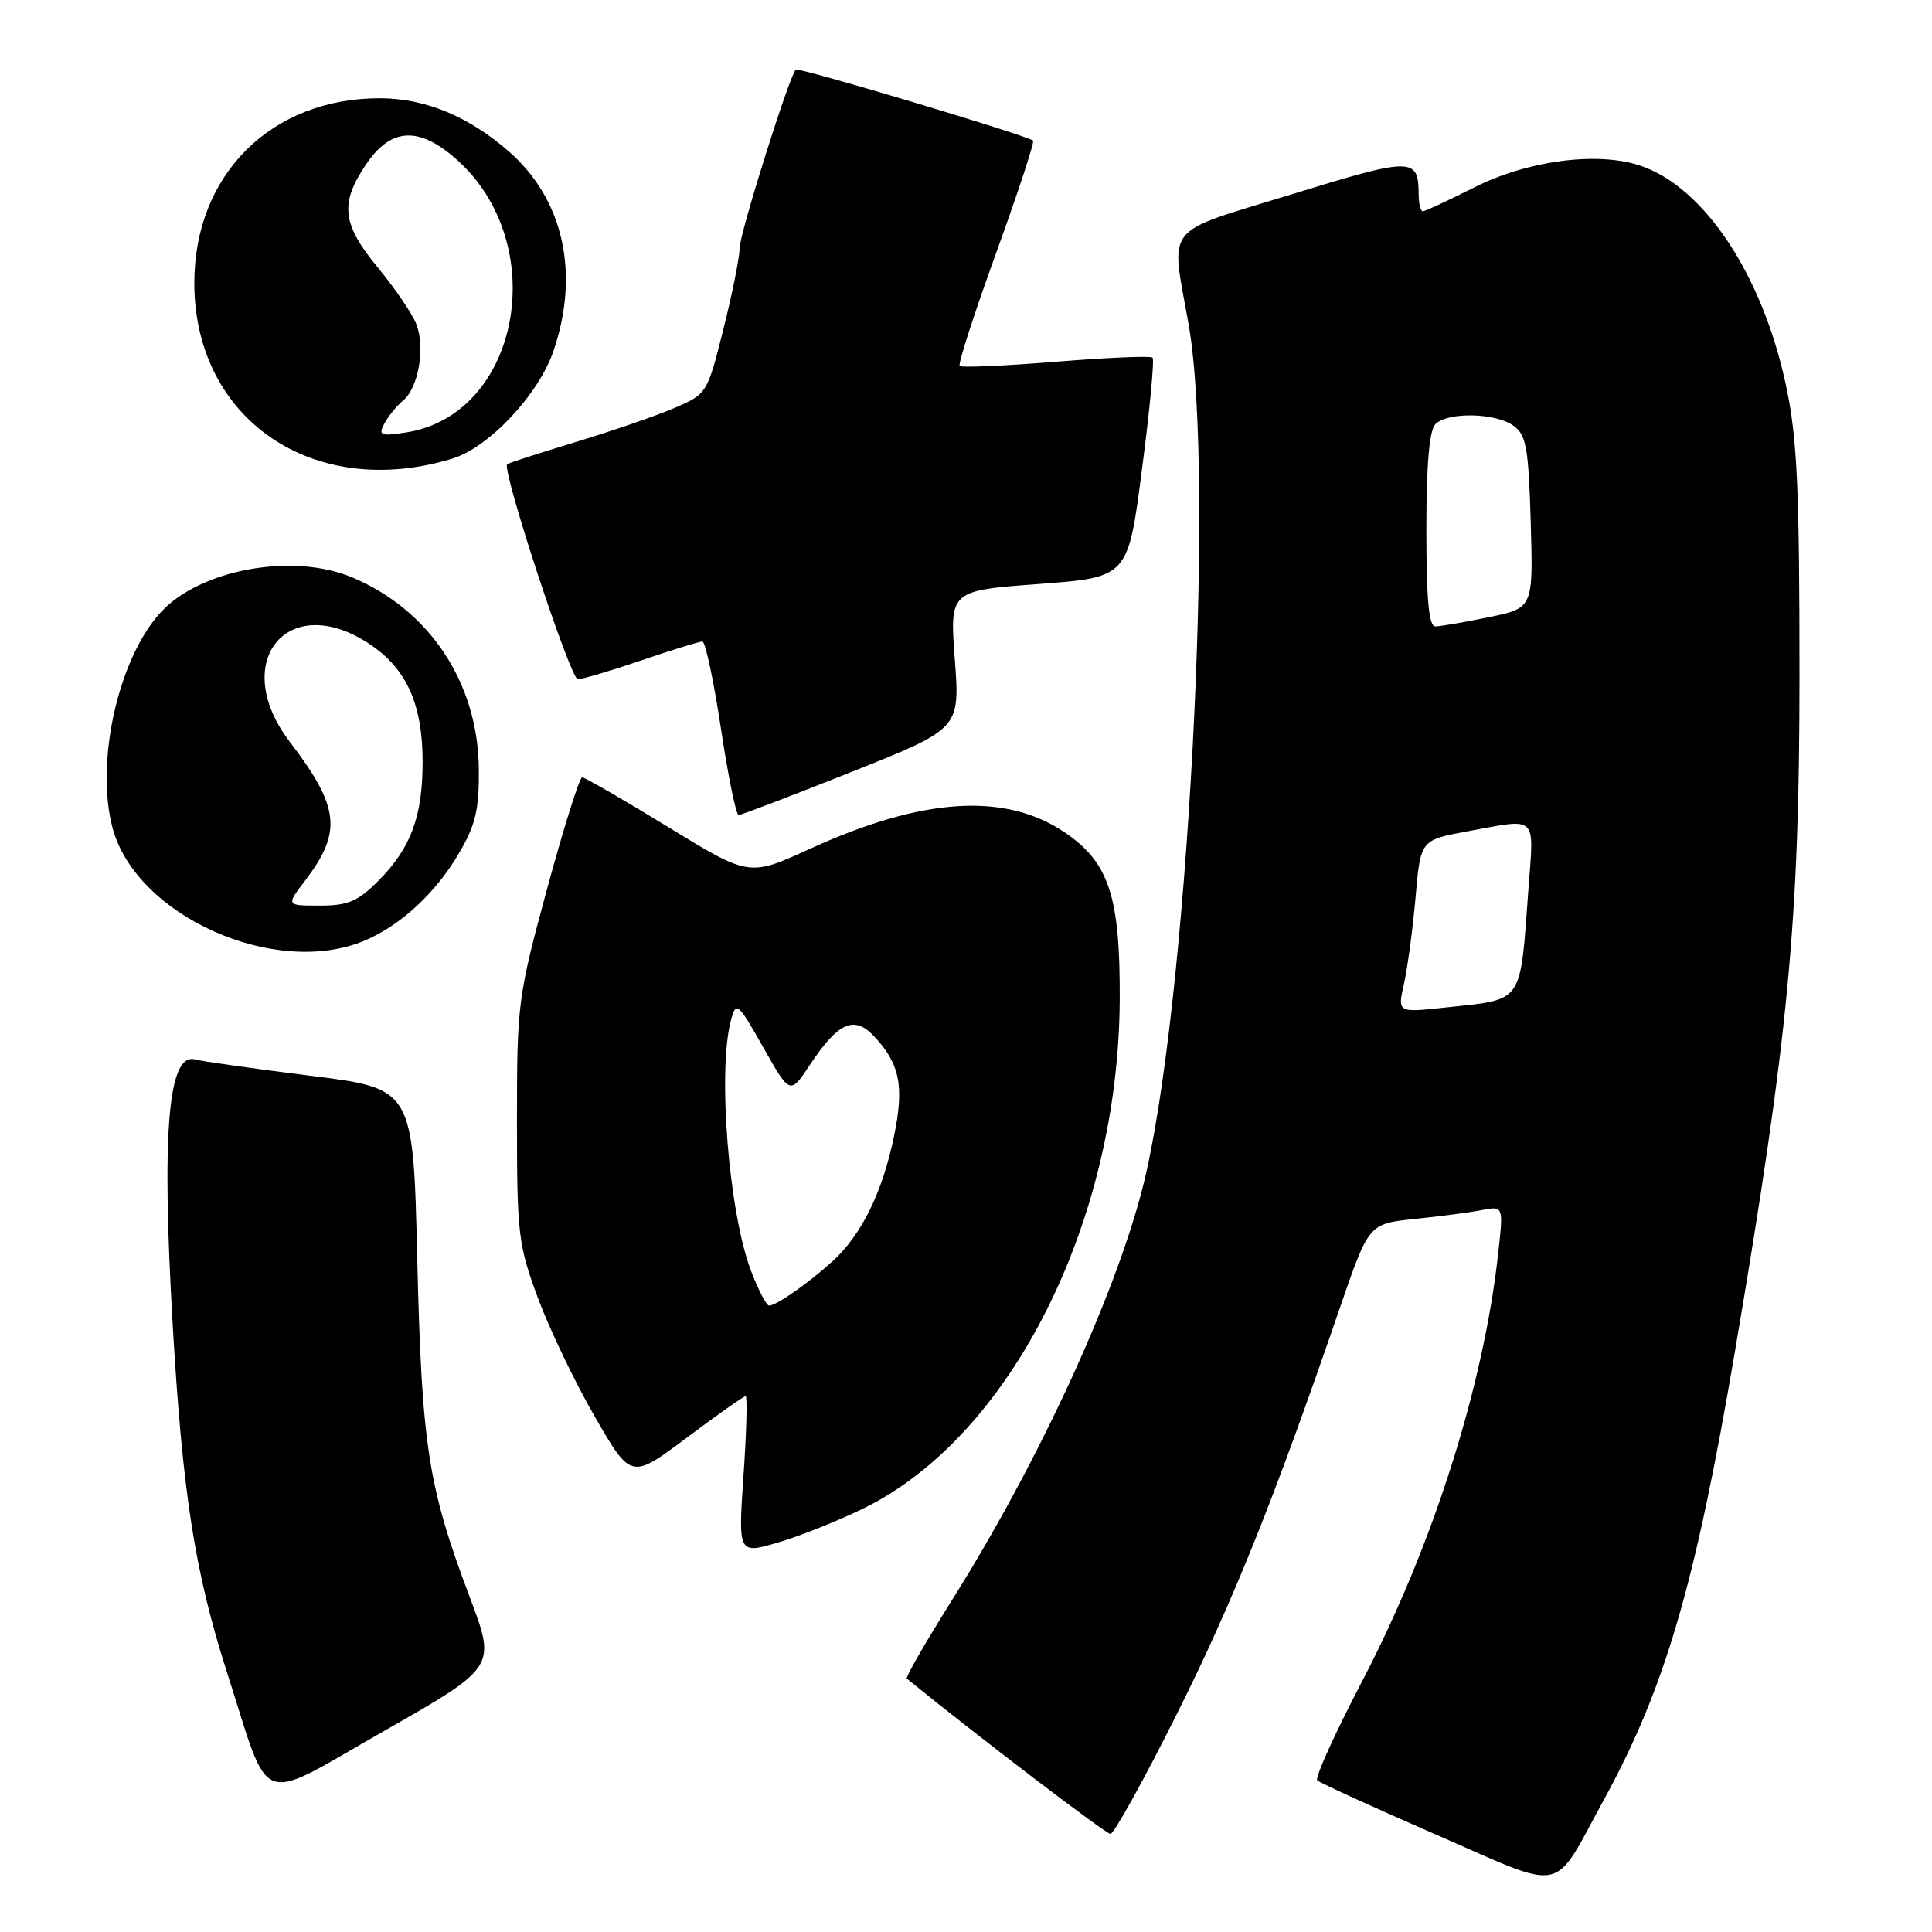 <?xml version="1.0" encoding="UTF-8" standalone="no"?>
<!DOCTYPE svg PUBLIC "-//W3C//DTD SVG 1.1//EN" "http://www.w3.org/Graphics/SVG/1.1/DTD/svg11.dtd" >
<svg xmlns="http://www.w3.org/2000/svg" xmlns:xlink="http://www.w3.org/1999/xlink" version="1.1" viewBox="0 0 256 256">
 <g >
 <path fill="currentColor"
d=" M 212.53 238.46 C 220.64 223.65 224.64 209.95 229.90 179.00 C 236.98 137.38 238.44 122.05 238.44 89.50 C 238.44 64.53 238.14 58.09 236.66 51.10 C 233.55 36.43 225.78 24.73 217.29 21.93 C 211.58 20.05 202.39 21.27 195.27 24.87 C 191.85 26.59 188.82 28.00 188.53 28.00 C 188.24 28.00 187.99 26.99 187.98 25.75 C 187.95 20.82 187.16 20.82 171.21 25.73 C 153.87 31.07 155.12 29.50 157.50 43.00 C 161.11 63.49 157.31 134.48 151.37 157.50 C 147.63 172.02 137.54 193.85 126.27 211.82 C 122.71 217.49 119.96 222.26 120.15 222.42 C 129.79 230.25 146.51 243.00 147.14 243.00 C 147.60 243.00 151.54 235.91 155.87 227.25 C 163.35 212.32 168.83 198.66 177.53 173.33 C 181.37 162.15 181.37 162.15 187.43 161.52 C 190.77 161.18 194.79 160.65 196.36 160.34 C 199.22 159.79 199.22 159.79 198.51 166.15 C 196.55 183.81 189.83 204.89 180.43 222.89 C 176.87 229.71 174.22 235.56 174.54 235.90 C 174.87 236.23 181.96 239.47 190.31 243.11 C 207.77 250.71 205.58 251.17 212.53 238.46 Z  M 62.27 211.70 C 56.71 196.94 55.89 191.67 55.29 166.87 C 54.75 144.24 54.75 144.24 41.12 142.54 C 33.63 141.60 26.77 140.63 25.87 140.39 C 22.27 139.41 21.39 149.93 22.89 175.66 C 24.19 197.85 25.82 208.30 30.04 221.47 C 35.95 239.91 33.81 239.10 50.86 229.38 C 65.74 220.90 65.74 220.90 62.27 211.70 Z  M 114.50 199.83 C 133.97 190.25 148.21 161.92 148.37 132.48 C 148.44 118.83 146.96 114.29 141.13 110.33 C 133.21 104.95 122.25 105.65 107.27 112.50 C 99.26 116.16 99.26 116.16 88.52 109.58 C 82.61 105.96 77.48 103.00 77.14 103.00 C 76.79 103.00 74.70 109.64 72.50 117.75 C 68.61 132.08 68.50 132.96 68.50 148.50 C 68.50 163.53 68.67 164.96 71.28 172.00 C 72.81 176.12 76.21 183.22 78.84 187.76 C 83.62 196.02 83.62 196.02 90.99 190.51 C 95.04 187.48 98.55 185.00 98.80 185.00 C 99.04 185.00 98.92 189.71 98.52 195.47 C 97.81 205.95 97.81 205.95 103.16 204.37 C 106.09 203.50 111.20 201.46 114.50 199.83 Z  M 48.28 124.65 C 53.05 122.65 57.69 118.38 60.77 113.14 C 63.02 109.31 63.49 107.35 63.45 101.91 C 63.35 90.50 56.93 80.79 46.62 76.49 C 38.77 73.21 26.52 75.45 21.30 81.13 C 15.65 87.28 12.58 101.07 14.93 109.76 C 18.08 121.39 36.47 129.60 48.28 124.65 Z  M 112.84 102.28 C 127.20 96.56 127.20 96.56 126.52 87.41 C 125.83 78.26 125.83 78.26 137.65 77.38 C 149.47 76.50 149.47 76.50 151.32 62.17 C 152.35 54.30 152.98 47.64 152.72 47.39 C 152.47 47.13 146.71 47.38 139.93 47.93 C 133.14 48.48 127.40 48.73 127.16 48.49 C 126.92 48.25 129.10 41.51 132.00 33.50 C 134.90 25.49 137.10 18.80 136.89 18.63 C 136.04 17.93 105.79 8.87 105.45 9.22 C 104.56 10.11 98.00 30.97 98.00 32.91 C 98.00 34.10 97.03 38.93 95.85 43.63 C 93.71 52.16 93.68 52.21 89.32 54.08 C 86.92 55.11 81.02 57.14 76.22 58.59 C 71.43 60.05 67.36 61.36 67.20 61.51 C 66.44 62.17 75.58 90.00 76.56 90.00 C 77.16 90.00 80.96 88.88 85.00 87.50 C 89.04 86.12 92.67 85.00 93.07 85.00 C 93.46 85.00 94.57 90.17 95.52 96.50 C 96.48 102.83 97.53 108.00 97.87 108.00 C 98.20 108.00 104.94 105.43 112.84 102.28 Z  M 59.91 60.78 C 64.78 59.30 71.37 52.29 73.34 46.50 C 76.85 36.22 74.67 26.43 67.47 20.11 C 62.15 15.44 56.40 13.05 50.43 13.02 C 35.98 12.96 25.75 23.10 25.75 37.50 C 25.76 55.59 41.56 66.36 59.91 60.78 Z  M 186.04 130.34 C 186.51 128.23 187.20 123.08 187.57 118.90 C 188.23 111.30 188.23 111.30 194.48 110.15 C 203.85 108.43 203.26 107.87 202.53 117.75 C 201.38 133.28 202.02 132.37 191.34 133.52 C 185.17 134.18 185.17 134.18 186.04 130.34 Z  M 189.00 70.20 C 189.00 61.58 189.39 57.01 190.20 56.20 C 191.84 54.56 198.19 54.69 200.56 56.42 C 202.24 57.65 202.54 59.33 202.83 69.20 C 203.16 80.57 203.16 80.57 197.27 81.78 C 194.03 82.45 190.84 83.00 190.19 83.00 C 189.33 83.00 189.00 79.43 189.00 70.20 Z  M 99.53 168.44 C 96.54 160.61 95.04 141.63 96.90 135.00 C 97.55 132.68 97.85 132.94 101.14 138.79 C 104.69 145.07 104.69 145.07 107.33 141.08 C 111.04 135.47 113.19 134.51 115.80 137.29 C 119.25 140.97 119.84 143.92 118.45 150.61 C 116.92 158.00 114.16 163.61 110.34 167.10 C 107.15 170.01 102.88 173.00 101.91 173.00 C 101.56 173.00 100.49 170.95 99.53 168.44 Z  M 40.44 116.67 C 45.36 110.22 45.00 106.94 38.40 98.30 C 30.25 87.63 38.25 78.05 49.12 85.44 C 53.91 88.69 56.00 93.39 56.00 100.93 C 56.00 108.22 54.43 112.42 50.07 116.78 C 47.40 119.45 46.08 120.00 42.37 120.00 C 37.90 120.00 37.90 120.00 40.44 116.67 Z  M 50.94 56.11 C 51.46 55.13 52.58 53.76 53.42 53.07 C 55.44 51.39 56.37 46.10 55.18 42.99 C 54.66 41.62 52.38 38.26 50.12 35.52 C 45.30 29.69 44.99 26.95 48.54 21.73 C 51.80 16.93 55.47 16.71 60.40 21.04 C 73.13 32.22 68.95 55.00 53.75 57.31 C 50.39 57.82 50.10 57.69 50.94 56.11 Z "/>
</g>
</svg>